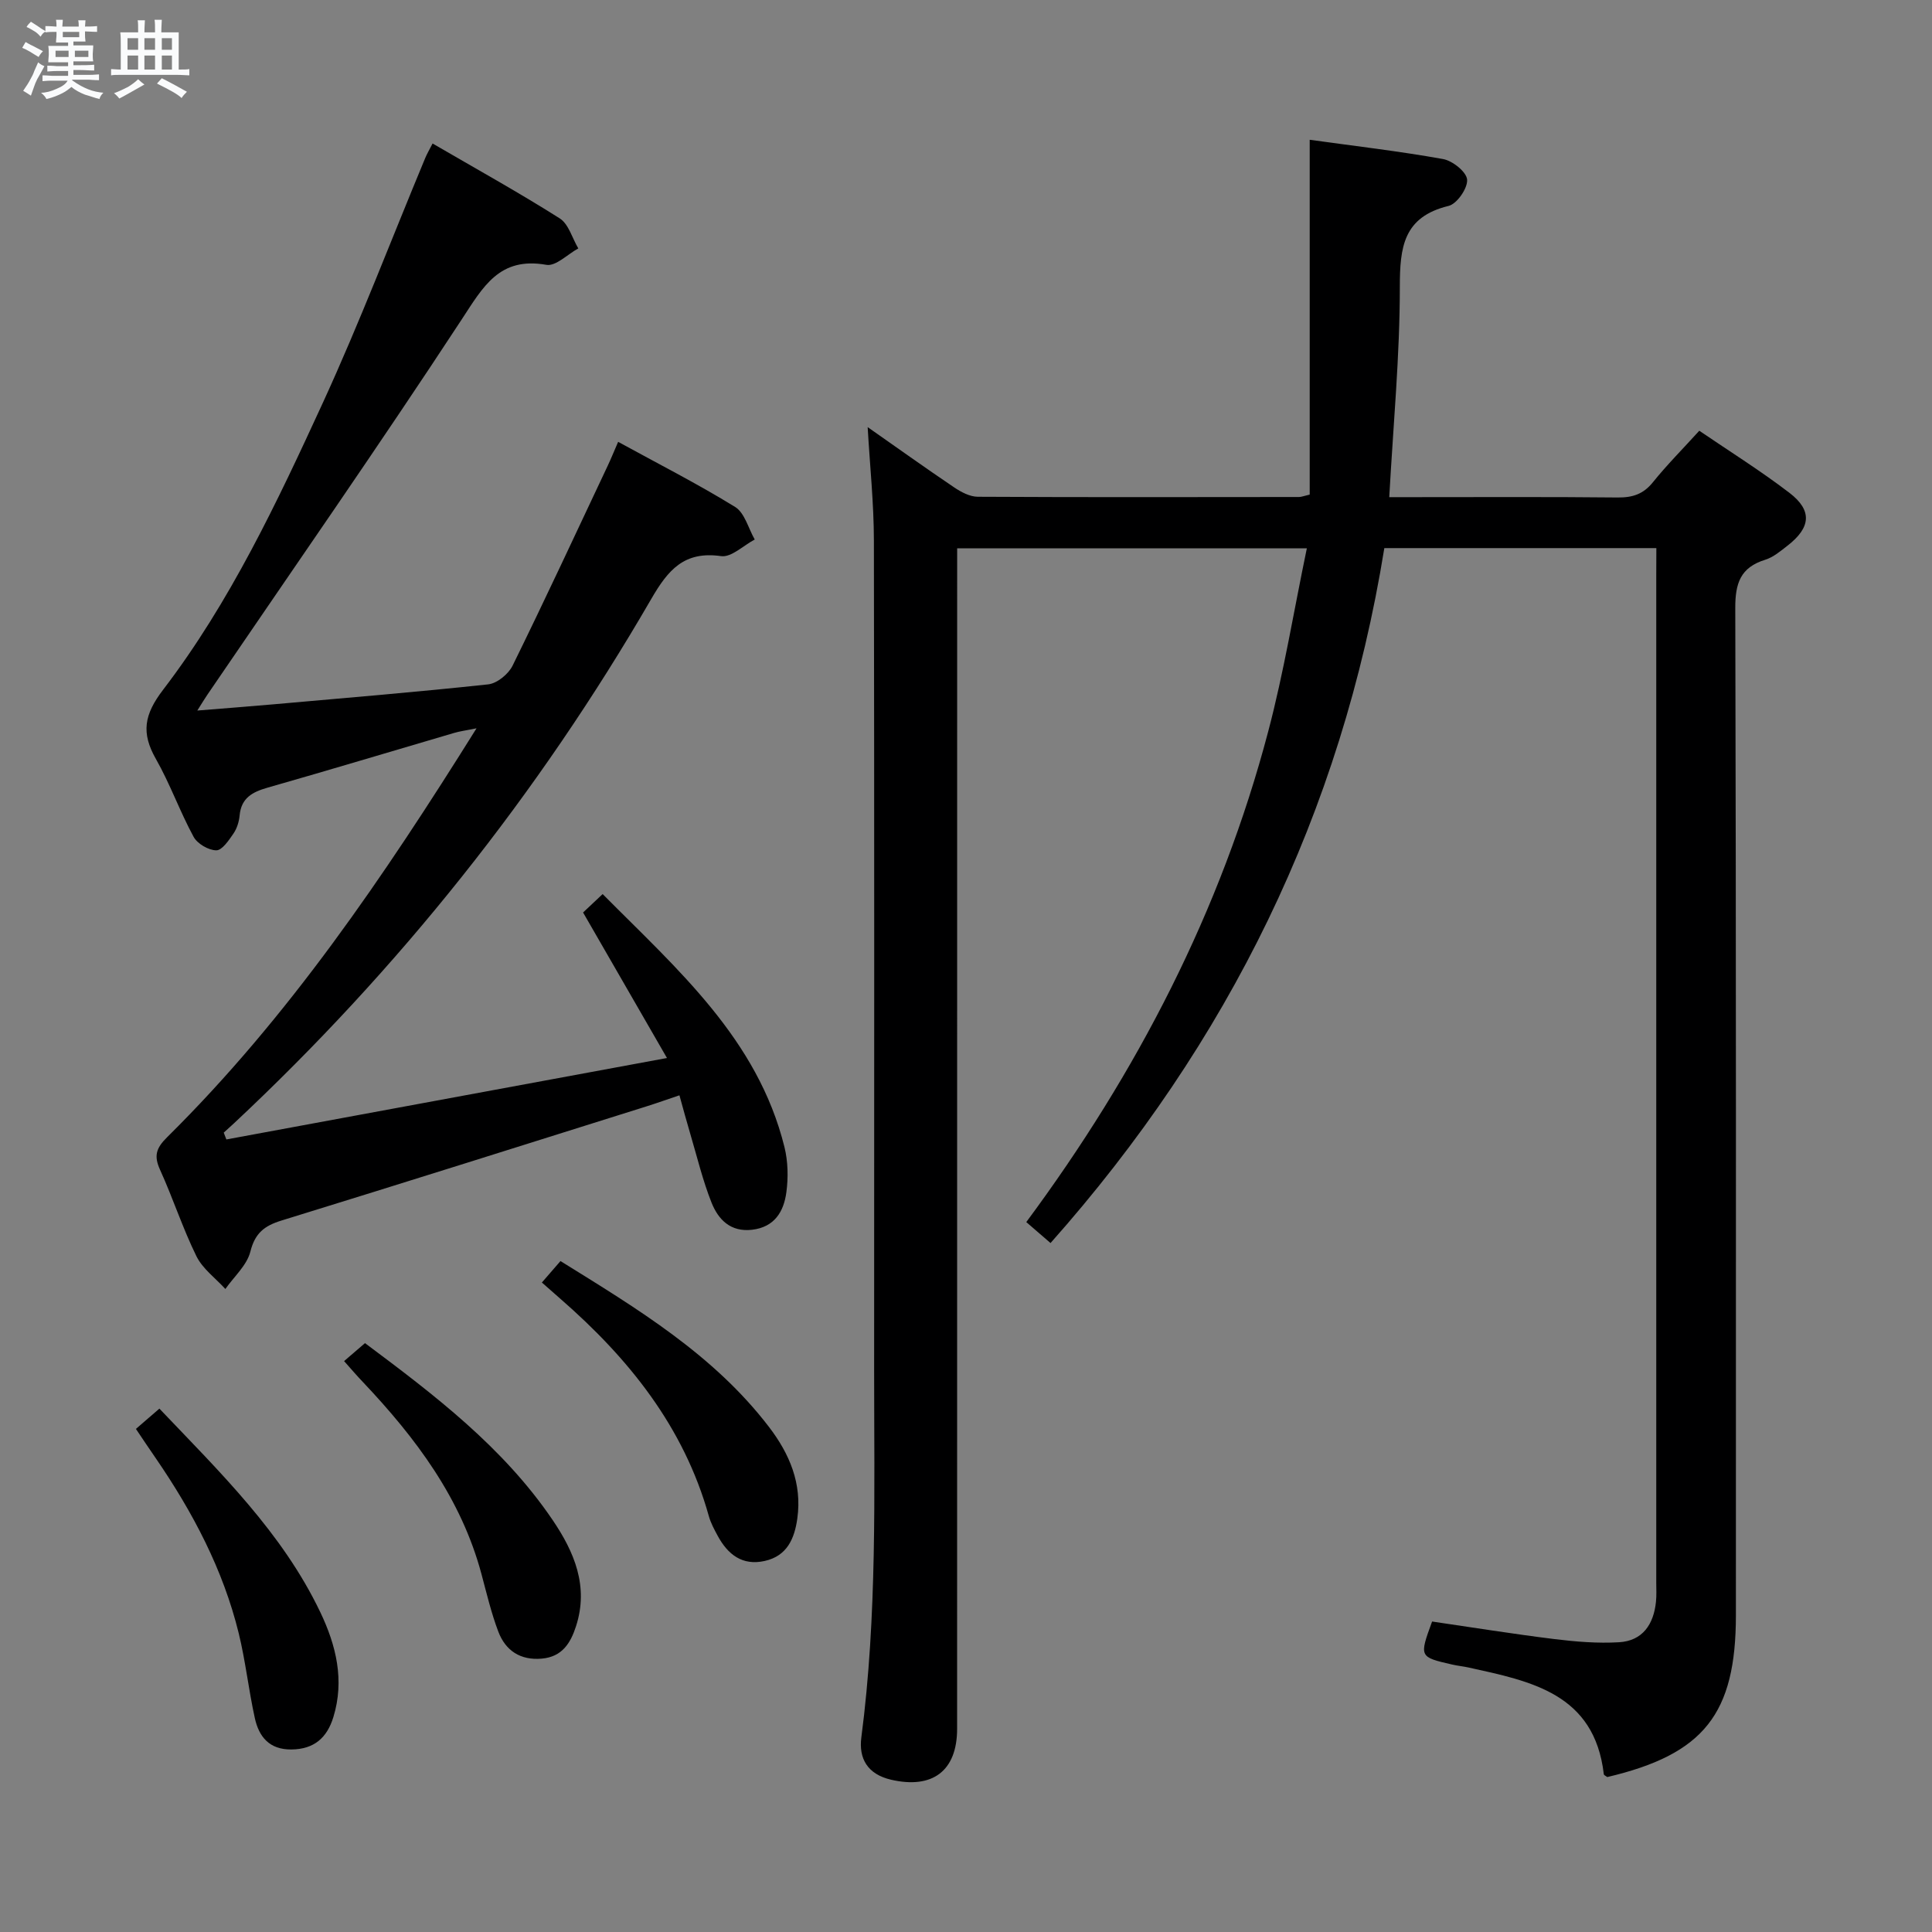 <svg enable-background="new 0 0 400 400" viewBox="0 0 400 400" xmlns="http://www.w3.org/2000/svg"><rect x="0" y="0" width="400" height="400" fill="#808080" stroke="none"/><path d="m6.8 9.5c.6.3 1.3.7 2.1 1.1-.4.4-.7.8-.9 1.2-.7-.4-1.3-.8-1.8-1.1s-1.1-.6-1.6-.8c.2-.4.5-.8.7-1.2.4.2.8.5 1.5.8zm.9 6.9c-.3.6-.5 1.1-.7 1.7s-.4 1.1-.6 1.7c-.6-.4-1.1-.7-1.6-1 .7-1 1.2-1.8 1.5-2.4.3-.5.6-1.1.8-1.7.3-.6.5-1.2.8-1.8.3.3.8.6 1.3.8-.7 1.3-1.2 2.2-1.5 2.7zm.1-11c.4.3 1 .7 1.7 1.1-.5.2-.8.6-1.1 1.1-.5-.6-1-1-1.4-1.2s-.9-.6-1.5-.8c.2-.4.5-.7.9-1.1.5.3.9.6 1.4.9zm10.5 13.1c1 .4 2 .6 3.1.7-.4.4-.7.8-.8 1.3-.9-.2-1.9-.6-3-.9-1-.4-2-.9-2.8-1.6-.5.4-1.1.9-1.9 1.3s-1.9.9-3.3 1.2c-.1-.3-.5-.8-1.1-1.3 1 0 2.1-.3 3.2-.8 1.2-.5 1.9-1 2.3-1.7h-3.2c-.4 0-1 0-2 .1v-1.2c1 0 1.7.1 2 .1h3.3v-1h-2.3c-.2 0-.9 0-2 .1v-1.2c1.2 0 1.9.1 2 .1h2.3v-.8h-4.1c0-.7.1-1.2.1-1.6 0-.5 0-1.1-.1-1.8h4.1v-.7h-2.5c0-.6.1-1.1.1-1.6v-.6h-.5c-.4 0-1 0-1.8.1v-1.3c1.2 0 1.9.1 2.1.1h.2c0-.3 0-.8-.1-1.4h1.4c0 .6-.1 1-.1 1.4h3.4c0-.4 0-.8-.1-1.3h1.5c0 .4-.1.9-.1 1.3.7 0 1.5 0 2.5-.1v1.2c-1 0-1.8-.1-2.5-.1v.6c0 .3 0 .8.1 1.5h-2.5v.8h4.1c0 .7-.1 1.3-.1 1.8s0 1 .1 1.5h-4.1v.8h1.4c.8 0 1.8 0 2.9-.1v1.2c-1 0-1.9-.1-2.8-.1h-1.5v1h3.2c.3 0 1 0 2.1-.1v1.2c-1.1 0-1.8-.1-2.1-.1h-3.4l-.1.1c1.4 1 2.4 1.5 3.4 1.9zm-4.1-6.7v-1.3h-2.7v1.3zm2.2-4.1v-1.1h-3.4v1.1zm1.9 4.1v-1.3h-2.8v1.3z" fill="#fafbfc"/><path d="m37 6.7v2.3 5.4c1 0 1.8 0 2.2-.1v1.3c-.6 0-1.5-.1-2.5-.1h-11.9c-.7 0-1.3 0-1.8.1v-1.3c.5 0 1.1.1 2 .1v-5.2c0-1 0-1.8-.1-2.5h3.7c0-1.3 0-2.1-.1-2.5h1.5c0 .4-.1 1.3-.1 2.5h2.2c0-1.2 0-2.1-.1-2.6h1.5c0 .4-.1 1.3-.1 2.6zm-12.3 13.7c-.3-.4-.7-.8-1.1-1.1 1.1-.4 2.1-.9 2.9-1.3.8-.5 1.5-1 2.1-1.6.4.4.9.8 1.3 1.1-2.5 1.4-4.2 2.4-5.2 2.9zm3.9-10.1v-2.4h-2.2v2.4zm0 4.1v-2.9h-2.2v2.9zm3.5-4.1v-2.4h-2.2v2.4zm0 4.1v-2.9h-2.2v2.9zm.4 2.9 1-1.1c.6.3 1.4.7 2.5 1.3s2 1.1 2.7 1.5c-.4.4-.8.8-1.1 1.3-.8-.8-2.5-1.7-5.1-3zm3.1-7v-2.4h-2.1v2.4zm0 4.1v-2.9h-2.1v2.9z" fill="#fafbfc"/><g fill="#000001"><path d="m342.93 113.48c-19.33 0-37.76 0-56.32 0-8.85 54.87-32.29 102.41-69.11 143.88-1.82-1.58-3.29-2.84-5.02-4.34 22.97-30.99 40.31-64.49 50.09-101.58 3.25-12.3 5.29-24.92 8-37.92-24.57 0-48.13 0-72.4 0v6.42c0 79.33 0 158.66-.01 237.99 0 8.75-5.12 12.52-13.68 10.54-4.9-1.14-6.71-4.41-6.15-8.75 3.3-25.19 2.65-50.51 2.65-75.81.01-57.33.05-114.66-.05-171.99-.01-7.74-.83-15.47-1.29-23.49 5.94 4.16 11.87 8.4 17.91 12.48 1.43.97 3.25 1.93 4.89 1.94 22.16.12 44.33.07 66.5.05.47 0 .95-.2 2.22-.5 0-24.25 0-48.62 0-73.46 9.36 1.3 18.54 2.36 27.61 3.99 1.97.35 4.86 2.67 4.98 4.26.14 1.78-2.1 5.02-3.83 5.44-9.38 2.27-10.1 8.55-10.1 16.79 0 14.26-1.36 28.53-2.19 43.51h4.78c14.17 0 28.33-.08 42.5.07 3.08.03 5.32-.68 7.31-3.16 2.9-3.6 6.18-6.89 9.6-10.66 6.41 4.37 12.76 8.33 18.68 12.87 4.76 3.65 4.41 7.18-.41 10.92-1.44 1.12-2.94 2.4-4.62 2.92-5.13 1.59-6.22 4.86-6.2 10.03.19 69.5.13 138.99.13 208.49 0 20.45-6.63 28.8-26.63 33.51-.25-.2-.7-.37-.72-.6-1.95-16.7-15.07-19.23-27.95-22.07-1.13-.25-2.3-.36-3.43-.62-6.85-1.57-6.85-1.58-4.17-8.91 8.38 1.22 16.85 2.59 25.37 3.64 4.41.54 8.91.91 13.33.65 4.89-.29 7.17-3.71 7.65-8.37.14-1.32.06-2.66.06-4 0-69.5 0-138.99 0-208.49.02-1.81.02-3.6.02-5.67z"/><path d="m89.56 29.71c8.9 5.18 17.77 10.09 26.32 15.5 1.85 1.17 2.59 4.1 3.85 6.22-2.22 1.21-4.67 3.75-6.61 3.4-9.74-1.72-13.08 4.52-17.57 11.37-17.14 26.15-35.02 51.8-52.62 77.64-.53.78-1.02 1.59-2.08 3.27 5.8-.47 10.68-.84 15.56-1.27 14.9-1.32 29.81-2.55 44.67-4.15 1.84-.2 4.19-2.13 5.05-3.88 6.74-13.71 13.17-27.56 19.69-41.38.69-1.46 1.29-2.96 2.16-4.95 8.36 4.58 16.48 8.71 24.22 13.48 1.98 1.22 2.74 4.44 4.06 6.74-2.33 1.22-4.84 3.74-6.96 3.44-7.64-1.09-10.97 2.83-14.46 8.86-23.43 40.44-52.28 76.65-86.43 108.6-.69.64-1.39 1.27-2.09 1.9.18.47.37.94.55 1.41 30.04-5.55 60.07-11.1 91.22-16.86-6.01-10.43-11.54-20.03-17.37-30.13 1.04-.97 2.31-2.17 4.05-3.81 15.46 15.58 32.08 29.96 37.64 52.36.74 2.99.81 6.31.4 9.37-.53 3.98-2.43 7.23-7.12 7.77-4.46.51-6.98-2.13-8.37-5.61-1.83-4.6-2.99-9.47-4.4-14.23-.75-2.51-1.43-5.05-2.25-8-2.56.86-4.7 1.63-6.87 2.31-25.18 7.91-50.35 15.86-75.56 23.63-3.49 1.08-5.44 2.58-6.4 6.41-.71 2.84-3.39 5.19-5.18 7.75-2.04-2.24-4.7-4.17-5.99-6.78-2.85-5.79-4.85-12-7.53-17.89-1.31-2.88-.84-4.48 1.46-6.75 25.14-24.86 44.81-53.86 64.06-84.66-2.28.46-3.48.61-4.62.95-12.89 3.78-25.75 7.66-38.66 11.34-3.15.9-5.44 2.14-5.77 5.76-.12 1.28-.55 2.68-1.27 3.73-.96 1.4-2.36 3.49-3.56 3.48-1.61-.01-3.92-1.36-4.7-2.8-2.85-5.24-4.86-10.95-7.81-16.13-3.06-5.38-2.45-9.15 1.49-14.3 13.9-18.18 23.63-38.88 33.14-59.55 7.6-16.57 14.11-33.67 21.13-50.53.37-.89.87-1.74 1.53-3.03z"/><path d="m28.14 295.84c1.83-1.58 3.18-2.74 4.86-4.2 12.52 13.15 25.44 25.66 33.32 42.16 3.28 6.87 5.04 14.08 2.7 21.71-1.31 4.27-3.98 6.66-8.7 6.7-4.56.04-6.71-2.63-7.56-6.49-1.28-5.81-1.92-11.77-3.33-17.55-3.24-13.22-9.51-25.07-17.16-36.23-1.32-1.91-2.6-3.82-4.13-6.1z"/><path d="m112.19 265.53c1.51-1.74 2.56-2.95 3.85-4.44 15.87 9.85 31.68 19.34 43.16 34.33 4.27 5.58 6.88 11.72 5.88 18.94-.58 4.19-2.12 7.79-6.76 8.82s-7.63-1.34-9.72-5.19c-.71-1.31-1.44-2.66-1.84-4.08-5.16-18.49-16.59-32.68-30.74-45.01-1.13-.99-2.25-1.98-3.83-3.37z"/><path d="m71.24 281.8c1.63-1.4 2.87-2.47 4.33-3.72 14.32 10.7 28.61 21.53 38.85 36.63 4.48 6.61 7.52 13.73 4.83 22.01-1.14 3.52-2.9 6.31-7.08 6.68-4.44.39-7.5-1.65-9-5.59-1.46-3.85-2.41-7.9-3.48-11.89-4.21-15.74-13.63-28.24-24.58-39.81-1.15-1.2-2.22-2.45-3.87-4.31z"/></g></svg>